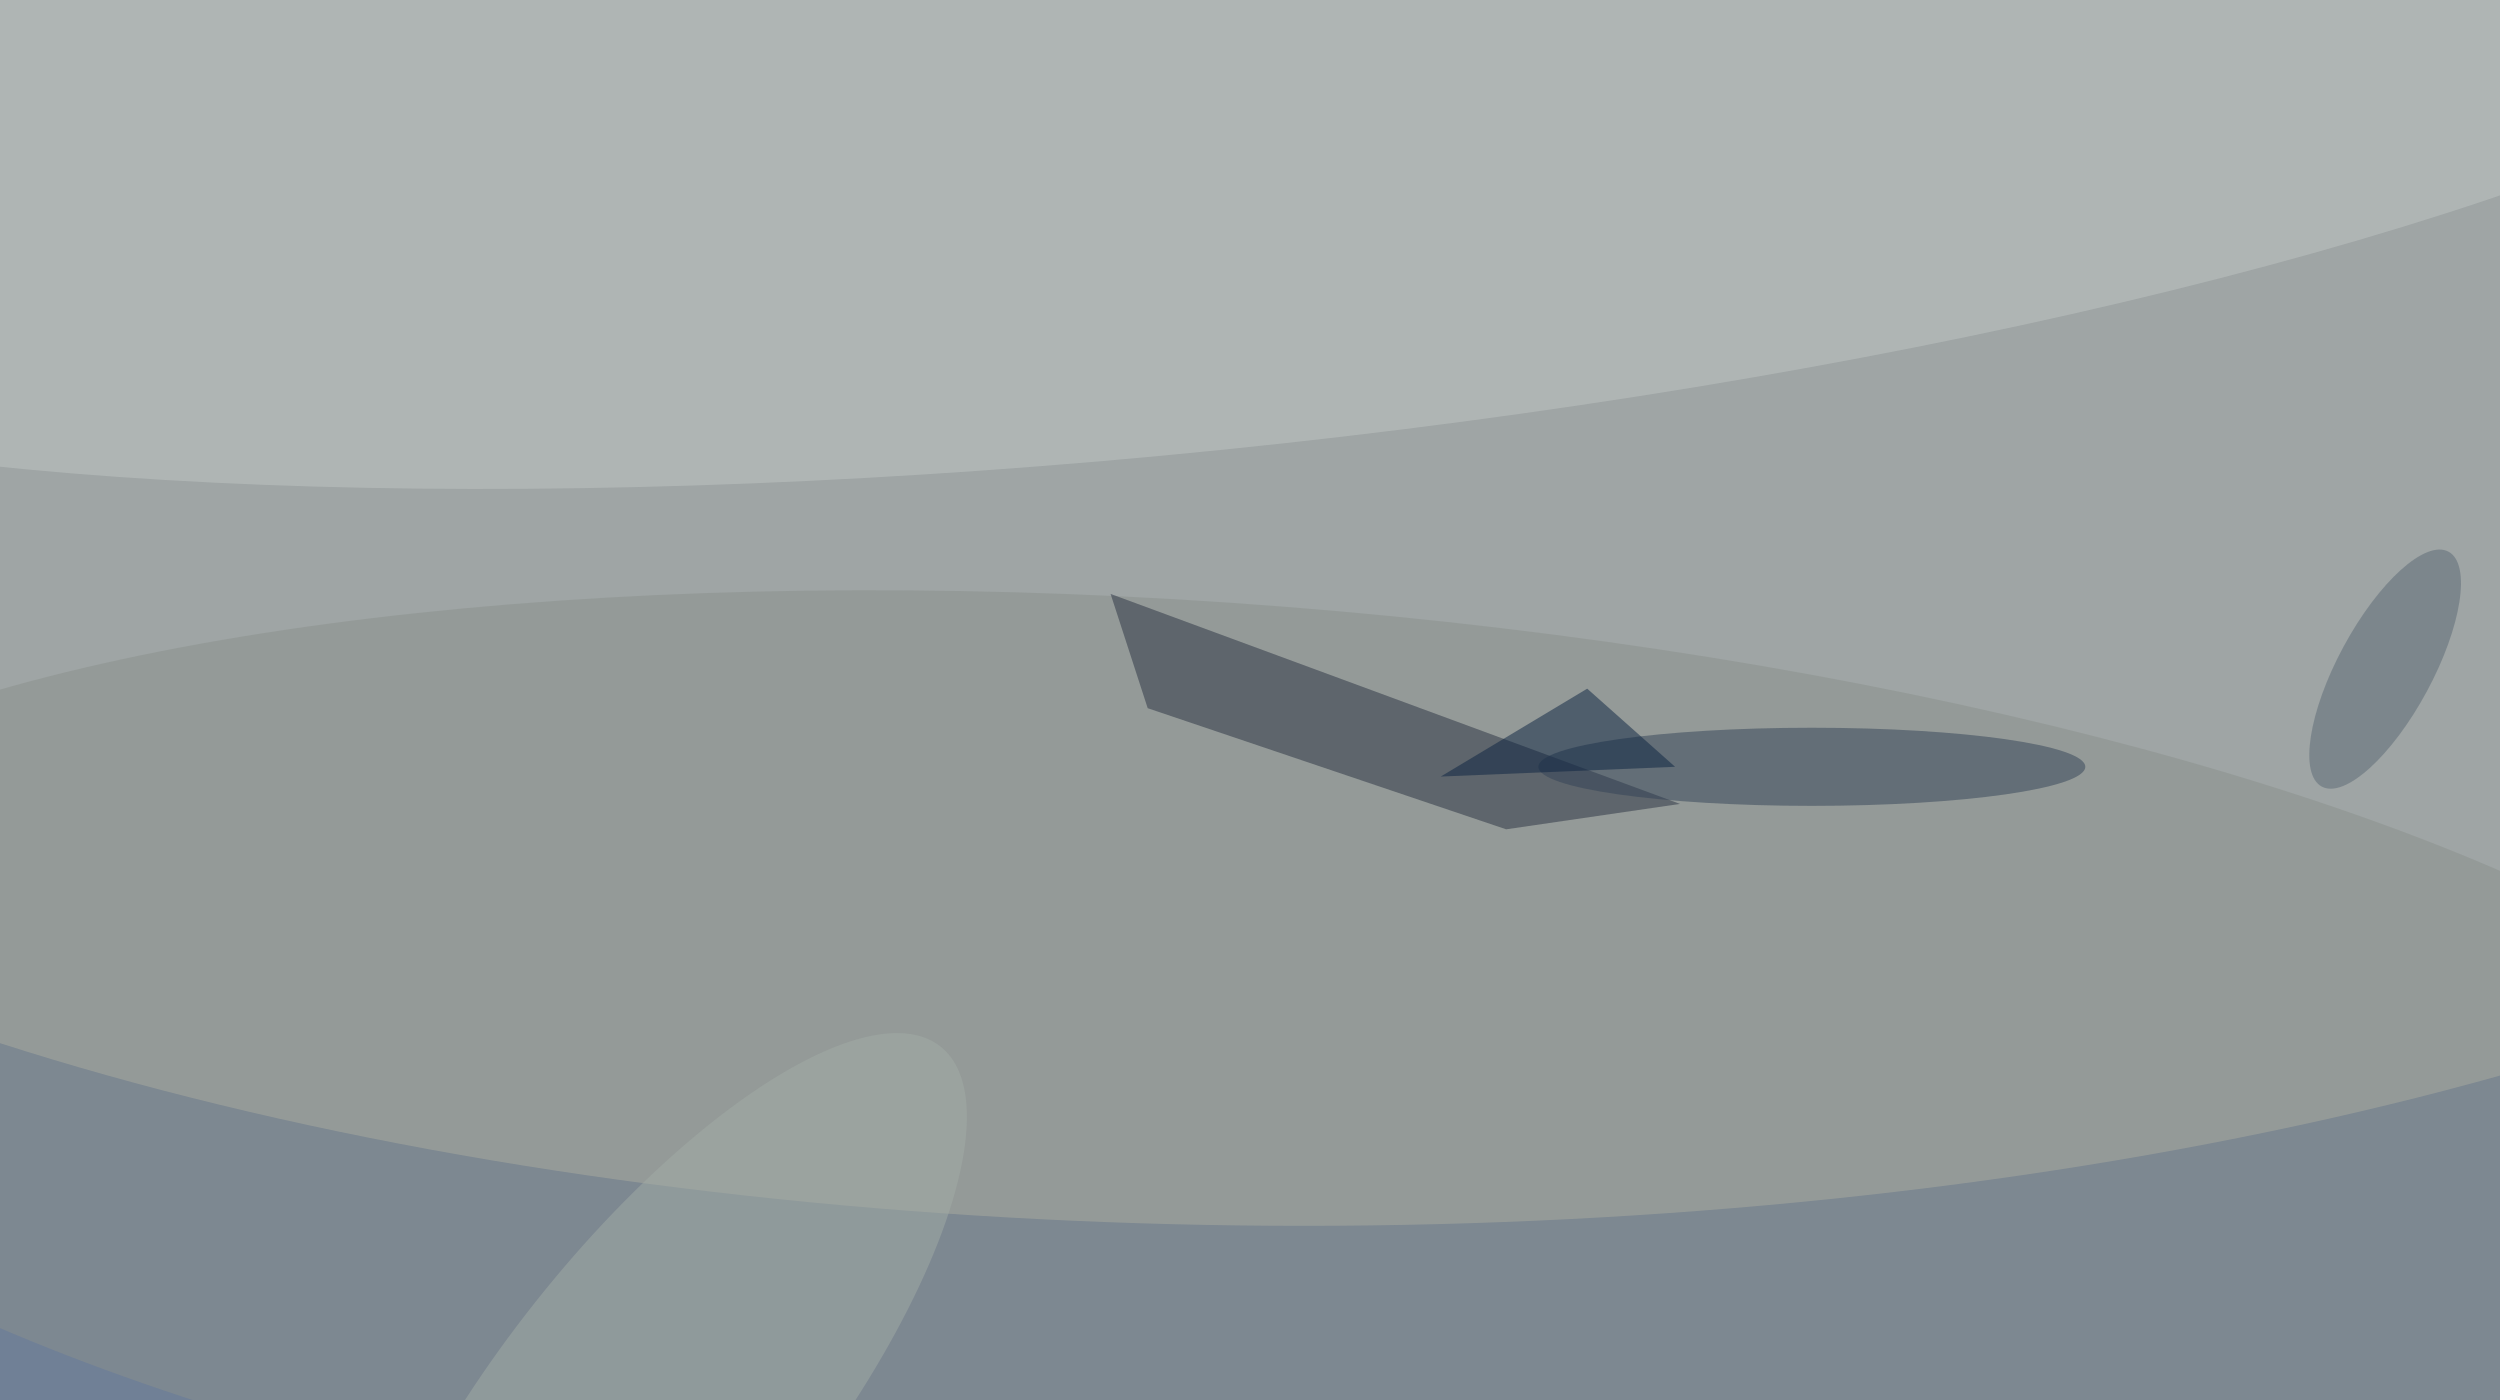 <svg xmlns="http://www.w3.org/2000/svg" width="300" height="168"><g filter="blur(12px)"><rect width="200%" height="200%" x="-50%" y="-50%" fill="#708096"/><rect width="100%" height="100%" fill="#708096"/><g fill-opacity=".5" transform="translate(.6 .6)scale(1.172)"><ellipse cx="133" cy="43" fill="#cfcab5" rx="210" ry="82"/><circle r="1" fill="#8a918c" transform="matrix(3.953 -50.288 167.167 13.14 127.1 111.9)"/><circle r="1" fill="#c0c7c5" transform="matrix(4.292 42.125 -185.044 18.851 120.5 3.4)"/><path fill="#283141" d="m117 72-3.8-11.7 58.3 21.5-17.8 2.6z"/><ellipse cx="185" cy="78" fill="#334257" rx="28" ry="4"/><circle r="1" fill="#a2aca7" transform="rotate(-141.6 58.4 59.8)scale(16.263 46.314)"/><circle r="1" fill="#5a6875" transform="matrix(-4.262 -2.3 6.491 -12.025 243.7 68)"/><path fill="#0a2241" d="m147 79 15-9 9 8z"/></g></g></svg>